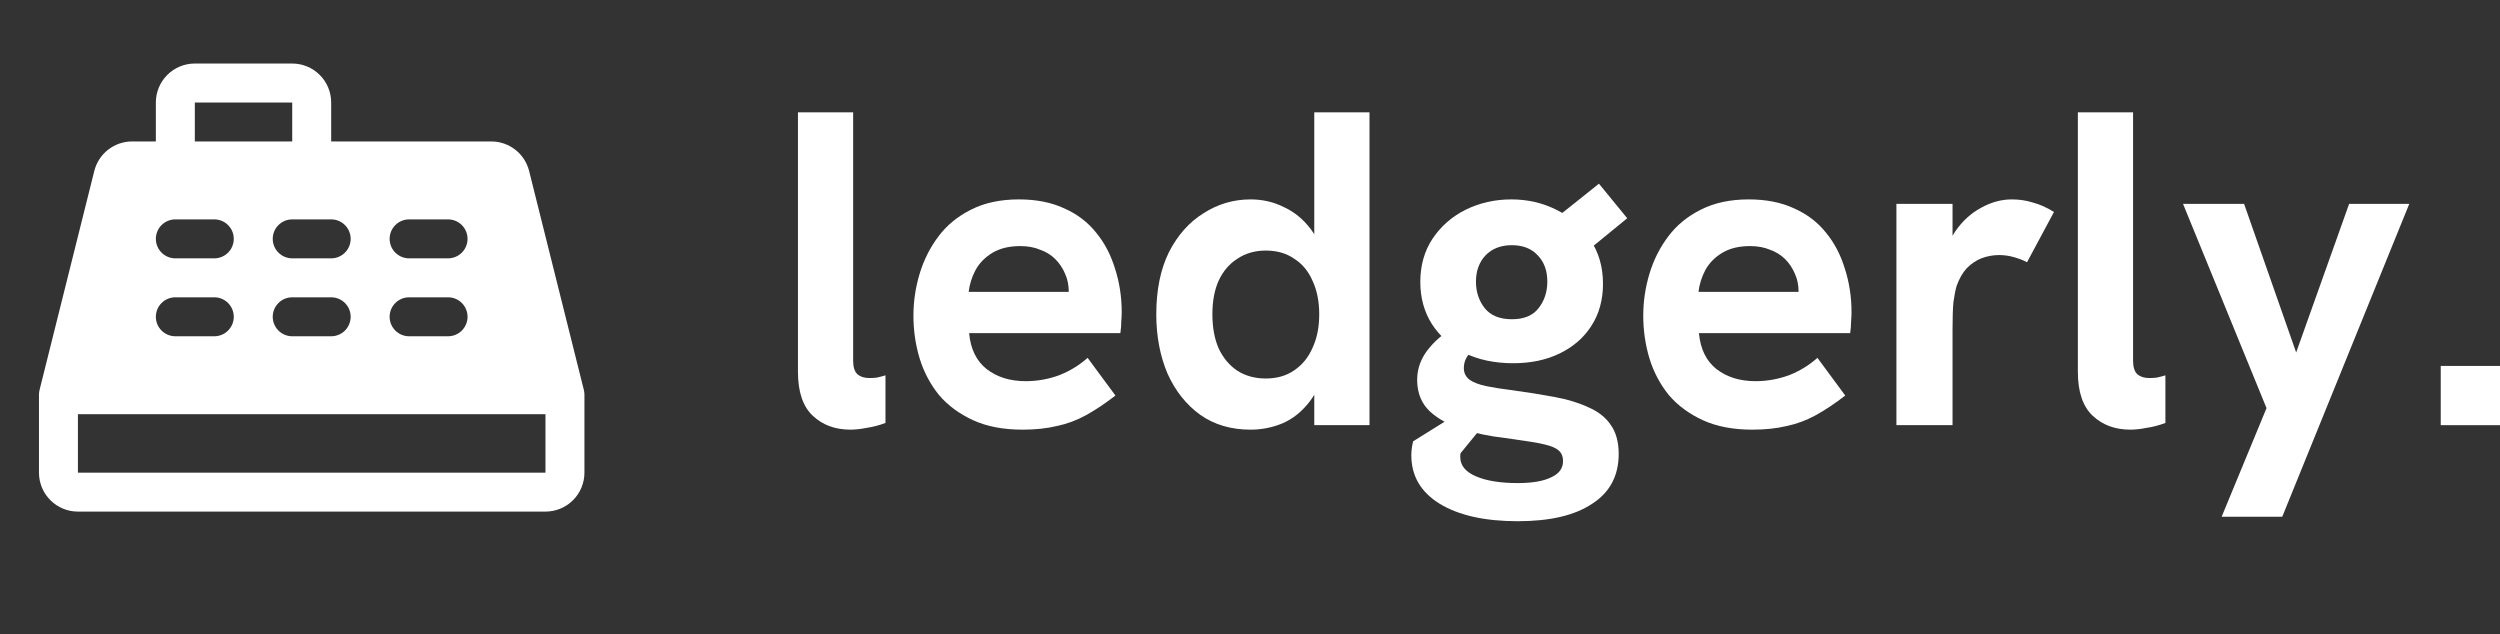 <svg width="138" height="35" viewBox="0 0 138 35" fill="none" xmlns="http://www.w3.org/2000/svg">
<rect x="0" y="0" width="138" height="35" fill="#333333" stroke="none"/>
<path d="M32.229 21.527L29.207 9.437C29.091 8.972 28.822 8.559 28.444 8.264C28.065 7.968 27.599 7.808 27.119 7.808H18.281V5.658C18.281 5.087 18.055 4.54 17.651 4.137C17.248 3.733 16.701 3.507 16.131 3.507H10.754C10.183 3.507 9.636 3.733 9.233 4.137C8.83 4.54 8.603 5.087 8.603 5.658V7.808H7.292C6.813 7.808 6.346 7.968 5.968 8.264C5.59 8.559 5.321 8.972 5.205 9.437L2.183 21.527C2.162 21.613 2.151 21.7 2.151 21.788V26.09C2.151 26.66 2.377 27.207 2.781 27.61C3.184 28.014 3.731 28.24 4.301 28.24H30.11C30.681 28.24 31.228 28.014 31.631 27.61C32.034 27.207 32.261 26.66 32.261 26.09V21.788C32.261 21.7 32.25 21.613 32.229 21.527ZM22.583 12.11H24.733C25.019 12.11 25.292 12.223 25.494 12.425C25.695 12.626 25.809 12.9 25.809 13.185C25.809 13.47 25.695 13.744 25.494 13.945C25.292 14.147 25.019 14.261 24.733 14.261H22.583C22.297 14.261 22.024 14.147 21.822 13.945C21.621 13.744 21.507 13.47 21.507 13.185C21.507 12.9 21.621 12.626 21.822 12.425C22.024 12.223 22.297 12.11 22.583 12.11ZM22.583 16.411H24.733C25.019 16.411 25.292 16.524 25.494 16.726C25.695 16.928 25.809 17.201 25.809 17.487C25.809 17.772 25.695 18.045 25.494 18.247C25.292 18.449 25.019 18.562 24.733 18.562H22.583C22.297 18.562 22.024 18.449 21.822 18.247C21.621 18.045 21.507 17.772 21.507 17.487C21.507 17.201 21.621 16.928 21.822 16.726C22.024 16.524 22.297 16.411 22.583 16.411ZM18.281 12.11C18.566 12.11 18.84 12.223 19.042 12.425C19.243 12.626 19.357 12.9 19.357 13.185C19.357 13.47 19.243 13.744 19.042 13.945C18.84 14.147 18.566 14.261 18.281 14.261H16.131C15.845 14.261 15.572 14.147 15.37 13.945C15.168 13.744 15.055 13.47 15.055 13.185C15.055 12.9 15.168 12.626 15.37 12.425C15.572 12.223 15.845 12.11 16.131 12.11H18.281ZM19.357 17.487C19.357 17.772 19.243 18.045 19.042 18.247C18.84 18.449 18.566 18.562 18.281 18.562H16.131C15.845 18.562 15.572 18.449 15.37 18.247C15.168 18.045 15.055 17.772 15.055 17.487C15.055 17.201 15.168 16.928 15.37 16.726C15.572 16.524 15.845 16.411 16.131 16.411H18.281C18.566 16.411 18.84 16.524 19.042 16.726C19.243 16.928 19.357 17.201 19.357 17.487ZM10.754 5.658H16.131V7.808H10.754V5.658ZM9.678 12.11H11.829C12.114 12.11 12.388 12.223 12.589 12.425C12.791 12.626 12.904 12.9 12.904 13.185C12.904 13.47 12.791 13.744 12.589 13.945C12.388 14.147 12.114 14.261 11.829 14.261H9.678C9.393 14.261 9.12 14.147 8.918 13.945C8.716 13.744 8.603 13.47 8.603 13.185C8.603 12.9 8.716 12.626 8.918 12.425C9.12 12.223 9.393 12.11 9.678 12.11ZM9.678 16.411H11.829C12.114 16.411 12.388 16.524 12.589 16.726C12.791 16.928 12.904 17.201 12.904 17.487C12.904 17.772 12.791 18.045 12.589 18.247C12.388 18.449 12.114 18.562 11.829 18.562H9.678C9.393 18.562 9.12 18.449 8.918 18.247C8.716 18.045 8.603 17.772 8.603 17.487C8.603 17.201 8.716 16.928 8.918 16.726C9.12 16.524 9.393 16.411 9.678 16.411ZM30.11 26.09H4.301V22.863H30.11V26.09Z" fill="white"/>
<path d="M46.946 23.717C46.103 23.717 45.41 23.461 44.864 22.949C44.319 22.437 44.047 21.628 44.047 20.521V6.2H47.094V19.926C47.094 20.273 47.177 20.521 47.342 20.67C47.507 20.802 47.722 20.868 47.986 20.868C48.118 20.868 48.259 20.86 48.407 20.843C48.556 20.81 48.713 20.769 48.878 20.719V23.346C48.531 23.478 48.184 23.569 47.838 23.618C47.507 23.684 47.21 23.717 46.946 23.717Z" fill="white"/>
<path d="M56.443 23.717C55.386 23.717 54.477 23.544 53.718 23.197C52.958 22.85 52.33 22.387 51.835 21.809C51.356 21.215 51.001 20.546 50.769 19.802C50.538 19.043 50.422 18.25 50.422 17.424C50.422 16.631 50.538 15.855 50.769 15.095C51.001 14.335 51.347 13.65 51.81 13.039C52.272 12.427 52.867 11.94 53.594 11.577C54.337 11.197 55.221 11.007 56.245 11.007C57.203 11.007 58.037 11.172 58.747 11.502C59.458 11.816 60.044 12.262 60.506 12.84C60.969 13.402 61.316 14.063 61.547 14.822C61.795 15.582 61.919 16.392 61.919 17.25C61.919 17.366 61.91 17.531 61.894 17.746C61.894 17.944 61.877 18.159 61.844 18.39H53.495C53.577 19.266 53.899 19.926 54.461 20.372C55.039 20.818 55.758 21.041 56.616 21.041C57.244 21.041 57.855 20.934 58.45 20.719C59.044 20.488 59.573 20.166 60.036 19.753L61.572 21.834C60.994 22.28 60.449 22.643 59.937 22.924C59.424 23.205 58.888 23.403 58.326 23.519C57.781 23.651 57.153 23.717 56.443 23.717ZM58.871 16.854C58.904 16.722 58.929 16.59 58.945 16.458C58.978 16.326 58.995 16.202 58.995 16.086C58.995 15.739 58.929 15.417 58.797 15.12C58.665 14.806 58.483 14.533 58.252 14.302C58.02 14.071 57.74 13.897 57.409 13.782C57.096 13.65 56.732 13.584 56.319 13.584C55.708 13.584 55.196 13.707 54.783 13.955C54.37 14.203 54.056 14.525 53.842 14.921C53.643 15.301 53.519 15.698 53.47 16.111H59.912L58.871 16.854Z" fill="white"/>
<path d="M69.03 23.717C67.956 23.717 67.031 23.445 66.255 22.899C65.478 22.338 64.876 21.578 64.446 20.62C64.033 19.645 63.827 18.555 63.827 17.35C63.827 16.012 64.058 14.872 64.52 13.93C64.999 12.989 65.635 12.27 66.428 11.775C67.221 11.263 68.088 11.007 69.03 11.007C69.691 11.007 70.302 11.147 70.863 11.428C71.441 11.692 71.937 12.097 72.35 12.642C72.763 13.187 73.035 13.881 73.168 14.723L72.548 14.55V6.2H75.596V23.469H72.548V20.199L73.267 19.852C73.068 20.81 72.746 21.578 72.3 22.156C71.871 22.718 71.367 23.122 70.789 23.37C70.227 23.602 69.641 23.717 69.03 23.717ZM69.872 20.893C70.483 20.893 71.004 20.744 71.433 20.447C71.879 20.149 72.218 19.736 72.449 19.208C72.697 18.679 72.821 18.06 72.821 17.35C72.821 16.639 72.697 16.02 72.449 15.491C72.218 14.963 71.879 14.558 71.433 14.277C71.004 13.98 70.483 13.831 69.872 13.831C69.278 13.831 68.757 13.98 68.311 14.277C67.865 14.558 67.518 14.963 67.271 15.491C67.039 16.003 66.924 16.623 66.924 17.35C66.924 18.076 67.039 18.704 67.271 19.233C67.518 19.761 67.865 20.174 68.311 20.471C68.757 20.752 69.278 20.893 69.872 20.893Z" fill="white"/>
<path d="M83.777 28.771C81.96 28.771 80.523 28.449 79.466 27.805C78.425 27.161 77.905 26.269 77.905 25.129C77.905 25.03 77.913 24.906 77.93 24.758C77.947 24.626 77.971 24.493 78.004 24.361L81.423 22.23L82.192 23.098L80.631 25.006C80.614 25.055 80.606 25.096 80.606 25.129C80.606 25.162 80.606 25.195 80.606 25.229C80.606 25.691 80.895 26.046 81.473 26.294C82.051 26.542 82.819 26.666 83.777 26.666C84.587 26.666 85.206 26.558 85.635 26.343C86.065 26.145 86.28 25.848 86.28 25.451C86.28 25.237 86.222 25.063 86.106 24.931C85.99 24.799 85.801 24.692 85.536 24.609C85.272 24.526 84.925 24.452 84.496 24.386C84.083 24.32 83.579 24.246 82.984 24.163C82.225 24.081 81.481 23.924 80.754 23.692C80.028 23.478 79.425 23.155 78.946 22.726C78.467 22.28 78.227 21.694 78.227 20.967C78.227 20.323 78.45 19.736 78.896 19.208C79.342 18.663 79.929 18.217 80.655 17.87L82.142 19.059C81.696 19.125 81.357 19.274 81.126 19.505C80.911 19.736 80.804 20.009 80.804 20.323C80.804 20.587 80.911 20.802 81.126 20.967C81.341 21.116 81.646 21.231 82.043 21.314C82.439 21.396 82.91 21.471 83.455 21.537C84.297 21.652 85.074 21.776 85.784 21.908C86.511 22.041 87.138 22.23 87.667 22.478C88.212 22.709 88.625 23.032 88.906 23.445C89.203 23.858 89.352 24.394 89.352 25.055C89.352 26.261 88.865 27.177 87.89 27.805C86.932 28.449 85.561 28.771 83.777 28.771ZM83.529 20.05C82.505 20.05 81.605 19.86 80.829 19.48C80.069 19.084 79.474 18.555 79.045 17.895C78.615 17.217 78.401 16.441 78.401 15.566C78.401 14.657 78.624 13.864 79.07 13.187C79.532 12.493 80.143 11.957 80.903 11.577C81.679 11.197 82.522 11.007 83.43 11.007C84.322 11.007 85.148 11.197 85.908 11.577C86.684 11.957 87.304 12.502 87.766 13.212C88.245 13.906 88.485 14.723 88.485 15.665C88.485 16.557 88.27 17.333 87.841 17.994C87.428 18.638 86.85 19.142 86.106 19.505C85.363 19.869 84.504 20.05 83.529 20.05ZM83.455 17.622C84.116 17.622 84.603 17.424 84.917 17.027C85.247 16.614 85.412 16.119 85.412 15.541C85.412 14.946 85.239 14.467 84.892 14.104C84.545 13.724 84.066 13.534 83.455 13.534C82.844 13.534 82.357 13.724 81.993 14.104C81.646 14.484 81.473 14.963 81.473 15.541C81.473 16.119 81.638 16.614 81.969 17.027C82.299 17.424 82.794 17.622 83.455 17.622ZM87.642 13.831L85.437 12.394L88.262 10.14L89.823 12.047L87.642 13.831Z" fill="white"/>
<path d="M96.729 23.717C95.672 23.717 94.763 23.544 94.003 23.197C93.244 22.85 92.616 22.387 92.12 21.809C91.641 21.215 91.286 20.546 91.055 19.802C90.824 19.043 90.708 18.25 90.708 17.424C90.708 16.631 90.824 15.855 91.055 15.095C91.286 14.335 91.633 13.65 92.096 13.039C92.558 12.427 93.153 11.94 93.88 11.577C94.623 11.197 95.507 11.007 96.531 11.007C97.489 11.007 98.323 11.172 99.033 11.502C99.743 11.816 100.33 12.262 100.792 12.84C101.255 13.402 101.602 14.063 101.833 14.822C102.081 15.582 102.204 16.392 102.204 17.25C102.204 17.366 102.196 17.531 102.18 17.746C102.18 17.944 102.163 18.159 102.13 18.39H93.781C93.863 19.266 94.185 19.926 94.747 20.372C95.325 20.818 96.043 21.041 96.902 21.041C97.53 21.041 98.141 20.934 98.736 20.719C99.33 20.488 99.859 20.166 100.321 19.753L101.858 21.834C101.279 22.28 100.734 22.643 100.222 22.924C99.71 23.205 99.174 23.403 98.612 23.519C98.067 23.651 97.439 23.717 96.729 23.717ZM99.157 16.854C99.19 16.722 99.215 16.59 99.231 16.458C99.264 16.326 99.281 16.202 99.281 16.086C99.281 15.739 99.215 15.417 99.083 15.12C98.951 14.806 98.769 14.533 98.537 14.302C98.306 14.071 98.025 13.897 97.695 13.782C97.381 13.65 97.018 13.584 96.605 13.584C95.994 13.584 95.482 13.707 95.069 13.955C94.656 14.203 94.342 14.525 94.127 14.921C93.929 15.301 93.805 15.698 93.756 16.111H100.198L99.157 16.854Z" fill="white"/>
<path d="M104.682 23.469V11.255H107.78V14.575L107.309 14.624C107.358 13.914 107.573 13.286 107.953 12.741C108.333 12.196 108.795 11.775 109.34 11.478C109.902 11.164 110.472 11.007 111.05 11.007C111.463 11.007 111.851 11.065 112.214 11.18C112.594 11.279 112.983 11.453 113.379 11.701L111.892 14.476C111.711 14.376 111.479 14.286 111.199 14.203C110.918 14.12 110.637 14.079 110.356 14.079C110.026 14.079 109.704 14.137 109.39 14.252C109.093 14.368 108.82 14.55 108.572 14.798C108.341 15.045 108.151 15.376 108.003 15.789C107.936 16.02 107.879 16.317 107.829 16.681C107.796 17.027 107.78 17.54 107.78 18.217V23.469H104.682Z" fill="white"/>
<path d="M117.597 23.717C116.755 23.717 116.061 23.461 115.516 22.949C114.971 22.437 114.698 21.628 114.698 20.521V6.2H117.746V19.926C117.746 20.273 117.828 20.521 117.994 20.67C118.159 20.802 118.373 20.868 118.638 20.868C118.77 20.868 118.91 20.86 119.059 20.843C119.208 20.81 119.365 20.769 119.53 20.719V23.346C119.183 23.478 118.836 23.569 118.489 23.618C118.159 23.684 117.861 23.717 117.597 23.717Z" fill="white"/>
<path d="M122.635 28.524L125.112 22.528L120.504 11.255H123.874L126.748 19.456L129.671 11.255H132.991L125.98 28.524H122.635Z" fill="white"/>
<path d="M134.729 23.469V20.199H138V23.469H134.729Z" fill="white"/>
</svg>

